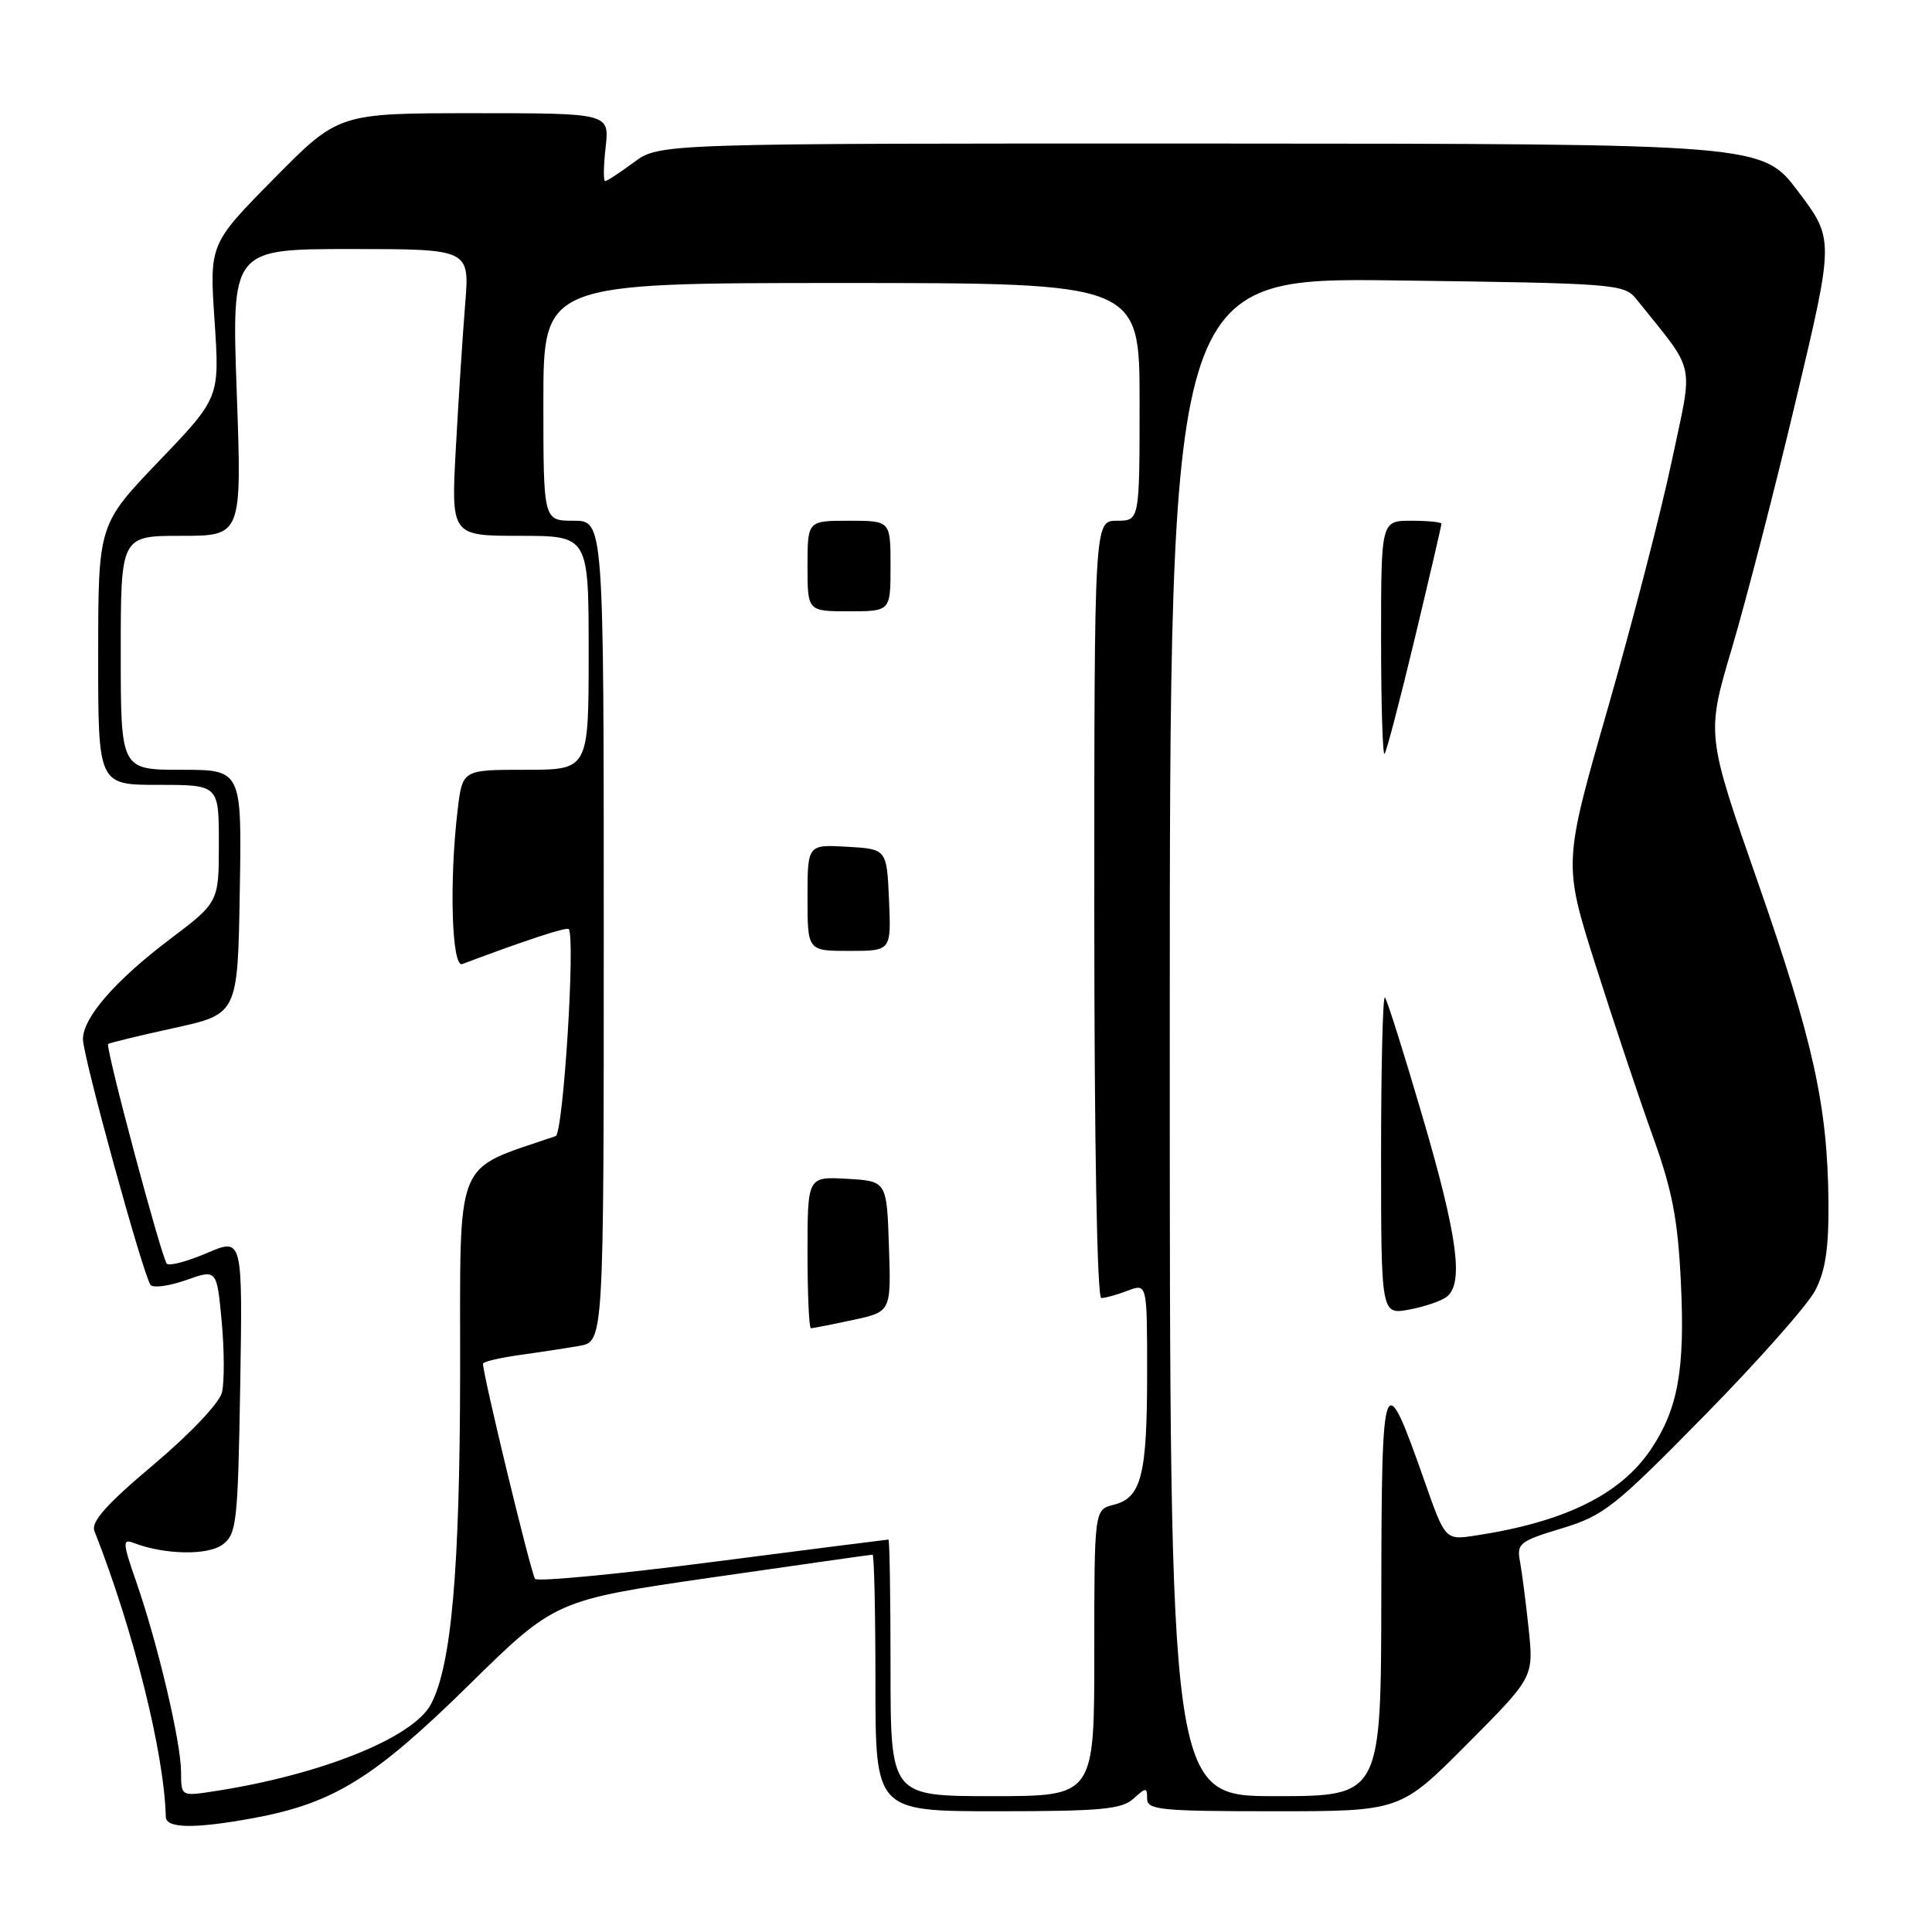 <?xml version="1.0" encoding="UTF-8" standalone="no"?>
<!DOCTYPE svg PUBLIC "-//W3C//DTD SVG 1.1//EN" "http://www.w3.org/Graphics/SVG/1.1/DTD/svg11.dtd" >
<svg xmlns="http://www.w3.org/2000/svg" xmlns:xlink="http://www.w3.org/1999/xlink" version="1.1" viewBox="0 0 256 256">
 <g >
 <path fill="currentColor"
d=" M 33.57 240.91 C 44.16 238.95 49.53 235.65 62.04 223.36 C 73.57 212.03 73.57 212.03 94.41 209.01 C 105.86 207.36 115.41 206.00 115.62 206.00 C 115.83 206.00 116.00 213.65 116.00 223.00 C 116.00 240.00 116.00 240.00 132.17 240.00 C 145.82 240.00 148.63 239.74 150.17 238.35 C 151.87 236.81 152.00 236.81 152.00 238.35 C 152.00 239.82 153.83 240.00 168.77 240.00 C 185.54 240.00 185.54 240.00 194.38 231.12 C 203.22 222.24 203.22 222.24 202.56 215.87 C 202.19 212.37 201.67 208.34 201.41 206.92 C 200.95 204.52 201.34 204.21 206.93 202.52 C 212.51 200.83 213.90 199.73 225.82 187.60 C 232.90 180.39 239.52 172.93 240.52 171.00 C 241.88 168.40 242.33 165.41 242.28 159.33 C 242.17 146.53 240.28 137.99 232.93 116.91 C 226.09 97.32 226.09 97.32 229.48 85.91 C 231.34 79.64 235.16 64.87 237.95 53.10 C 243.04 31.71 243.04 31.71 238.27 25.38 C 233.50 19.05 233.50 19.05 160.44 19.02 C 87.39 19.00 87.39 19.00 84.00 21.50 C 82.14 22.88 80.42 24.00 80.18 24.00 C 79.94 24.00 79.97 21.97 80.25 19.50 C 80.75 15.00 80.75 15.00 62.81 15.00 C 44.86 15.00 44.86 15.00 36.30 23.67 C 27.75 32.34 27.75 32.34 28.43 42.52 C 29.11 52.70 29.11 52.70 21.06 61.10 C 13.02 69.50 13.02 69.50 13.01 86.75 C 13.00 104.00 13.00 104.00 21.00 104.00 C 29.00 104.00 29.00 104.00 29.00 111.78 C 29.00 119.55 29.00 119.55 22.45 124.50 C 15.30 129.90 11.00 134.84 10.99 137.68 C 10.98 139.96 19.04 169.22 19.96 170.27 C 20.33 170.69 22.46 170.40 24.68 169.61 C 28.73 168.18 28.73 168.18 29.38 175.13 C 29.73 178.95 29.74 183.17 29.41 184.51 C 29.06 185.91 25.17 190.01 20.33 194.09 C 14.10 199.33 12.04 201.65 12.51 202.86 C 17.72 216.12 21.76 232.30 21.97 240.75 C 22.01 242.29 25.77 242.34 33.57 240.91 Z  M 23.99 234.76 C 23.98 230.86 20.90 217.78 18.07 209.65 C 16.24 204.39 16.21 203.87 17.72 204.45 C 21.82 206.02 27.55 206.12 29.50 204.66 C 31.36 203.27 31.52 201.79 31.83 183.58 C 32.15 164.01 32.15 164.01 27.43 166.03 C 24.84 167.14 22.45 167.78 22.11 167.45 C 21.42 166.76 13.93 138.73 14.33 138.34 C 14.48 138.19 18.40 137.24 23.05 136.22 C 31.50 134.37 31.50 134.37 31.77 118.19 C 32.05 102.00 32.05 102.00 24.02 102.00 C 16.00 102.00 16.00 102.00 16.00 86.50 C 16.00 71.00 16.00 71.00 24.03 71.00 C 32.05 71.00 32.05 71.00 31.37 52.00 C 30.69 33.00 30.69 33.00 46.46 33.00 C 62.23 33.00 62.23 33.00 61.64 40.25 C 61.32 44.24 60.76 52.79 60.41 59.25 C 59.76 71.00 59.76 71.00 68.88 71.00 C 78.00 71.00 78.00 71.00 78.00 86.50 C 78.00 102.00 78.00 102.00 69.64 102.00 C 61.28 102.00 61.28 102.00 60.65 107.25 C 59.51 116.70 59.85 128.27 61.25 127.74 C 69.63 124.59 75.11 122.79 75.36 123.11 C 76.27 124.26 74.63 150.20 73.63 150.54 C 59.99 155.23 61.00 152.74 60.97 181.82 C 60.93 208.12 59.82 220.73 57.09 225.84 C 54.70 230.30 42.42 235.21 28.25 237.37 C 24.00 238.02 24.00 238.02 23.99 234.76 Z  M 118.00 221.00 C 118.00 211.65 117.88 204.00 117.72 204.00 C 117.57 204.00 107.12 205.33 94.48 206.96 C 81.85 208.59 71.24 209.60 70.90 209.21 C 70.39 208.62 64.00 182.23 64.00 180.70 C 64.00 180.44 66.14 179.93 68.75 179.56 C 71.36 179.20 74.96 178.65 76.75 178.34 C 80.00 177.78 80.00 177.78 80.00 123.39 C 80.00 69.00 80.00 69.00 76.00 69.00 C 72.00 69.00 72.00 69.00 72.00 53.25 C 72.00 37.50 72.00 37.50 111.50 37.50 C 151.00 37.50 151.00 37.50 151.00 53.25 C 151.00 69.00 151.00 69.00 148.00 69.00 C 145.00 69.00 145.00 69.00 145.00 120.50 C 145.00 151.78 145.37 172.00 145.93 172.00 C 146.45 172.00 148.02 171.56 149.43 171.02 C 152.00 170.05 152.00 170.05 152.00 181.96 C 152.00 195.47 151.24 198.47 147.57 199.39 C 145.00 200.04 145.00 200.04 145.00 219.02 C 145.00 238.00 145.00 238.00 131.50 238.00 C 118.00 238.00 118.00 238.00 118.00 221.00 Z  M 112.99 174.91 C 118.08 173.82 118.08 173.82 117.79 165.16 C 117.50 156.50 117.50 156.50 112.25 156.20 C 107.00 155.90 107.00 155.90 107.00 165.95 C 107.00 171.48 107.20 176.00 107.45 176.00 C 107.70 176.00 110.19 175.51 112.99 174.91 Z  M 117.80 119.25 C 117.50 112.50 117.50 112.50 112.25 112.20 C 107.00 111.90 107.00 111.90 107.00 118.95 C 107.00 126.00 107.00 126.00 112.55 126.00 C 118.09 126.00 118.09 126.00 117.80 119.25 Z  M 118.00 75.00 C 118.00 69.00 118.00 69.00 112.50 69.00 C 107.00 69.00 107.00 69.00 107.00 75.00 C 107.00 81.00 107.00 81.00 112.50 81.00 C 118.00 81.00 118.00 81.00 118.00 75.00 Z  M 155.00 137.38 C 155.00 36.77 155.00 36.77 185.08 37.16 C 214.15 37.54 215.21 37.62 216.83 39.64 C 224.85 49.66 224.38 47.53 221.52 61.08 C 220.10 67.82 216.28 82.57 213.04 93.87 C 207.14 114.40 207.14 114.40 211.44 127.95 C 213.81 135.40 217.20 145.55 218.98 150.50 C 221.60 157.76 222.32 161.53 222.73 170.00 C 223.28 181.50 222.34 186.72 218.73 192.08 C 214.70 198.05 207.30 201.68 195.50 203.47 C 191.50 204.08 191.50 204.08 188.74 196.21 C 183.31 180.76 183.07 181.39 183.03 211.25 C 183.00 238.00 183.00 238.00 169.00 238.00 C 155.00 238.00 155.00 238.00 155.00 137.38 Z  M 191.75 171.79 C 193.96 169.96 193.11 163.73 188.51 148.02 C 186.04 139.59 183.79 132.45 183.51 132.17 C 183.23 131.89 183.00 141.24 183.00 152.94 C 183.00 174.22 183.00 174.22 186.75 173.52 C 188.81 173.14 191.06 172.36 191.75 171.79 Z  M 187.46 84.61 C 189.41 76.47 191.00 69.62 191.00 69.40 C 191.00 69.18 189.20 69.00 187.00 69.00 C 183.00 69.00 183.00 69.00 183.00 84.67 C 183.00 93.28 183.21 100.13 183.46 99.88 C 183.71 99.63 185.51 92.76 187.46 84.61 Z "/>
</g>
</svg>